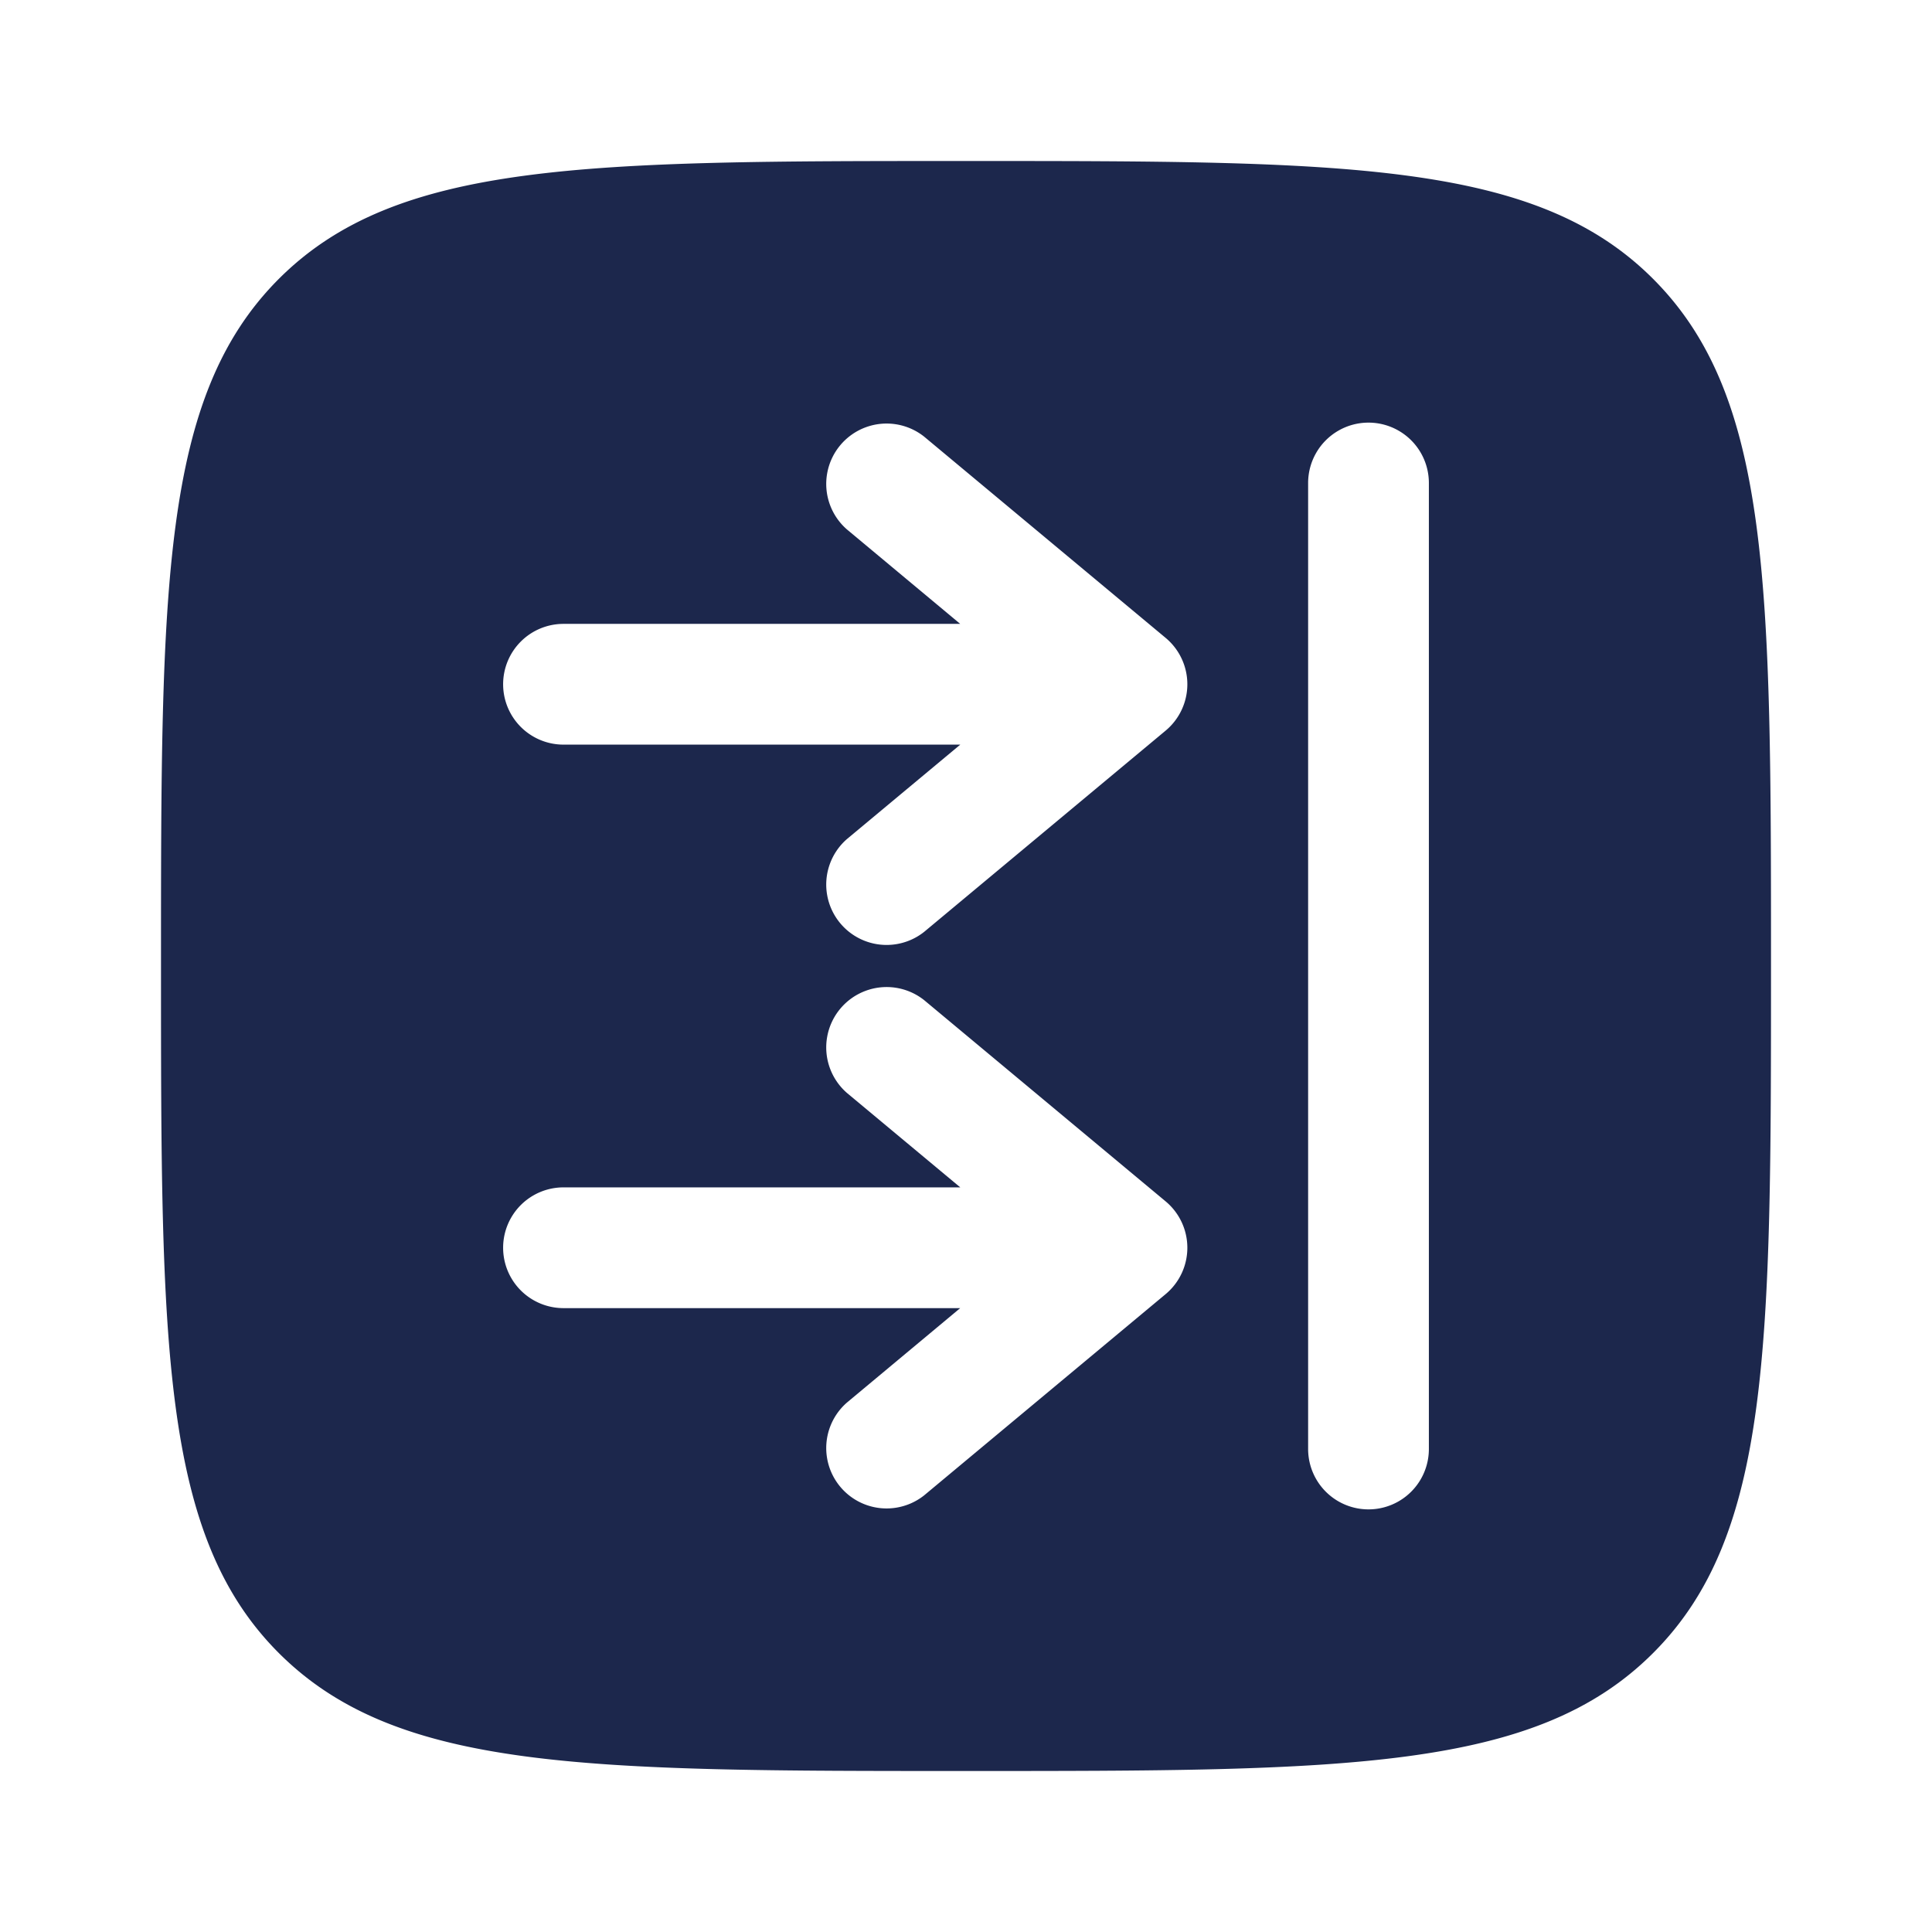 <svg xmlns="http://www.w3.org/2000/svg" width="24" height="24" fill="none">
  <path fill="#1C274C" fill-rule="evenodd" d="M3.464 3.464C2 4.93 2 7.286 2 12c0 4.714 0 7.071 1.464 8.535C4.93 22 7.286 22 12 22c4.714 0 7.071 0 8.535-1.465C22 19.072 22 16.714 22 12s0-7.071-1.465-8.536C19.072 2 16.714 2 12 2S4.929 2 3.464 3.464ZM7 14.75a.75.75 0 0 0 0 1.5h4.928l-1.408 1.174a.75.75 0 0 0 .96 1.152l3-2.5a.75.75 0 0 0 0-1.152l-3-2.5a.75.75 0 0 0-.96 1.152l1.409 1.174H7ZM6.25 8.5A.75.75 0 0 1 7 7.75h4.928L10.52 6.576a.75.75 0 0 1 .96-1.152l3 2.5a.75.75 0 0 1 0 1.152l-3 2.5a.75.75 0 0 1-.96-1.152l1.409-1.174H7a.75.75 0 0 1-.75-.75ZM17.75 6a.75.75 0 0 0-1.5 0v12a.75.75 0 0 0 1.5 0V6Z" clip-rule="evenodd"/>
</svg>
